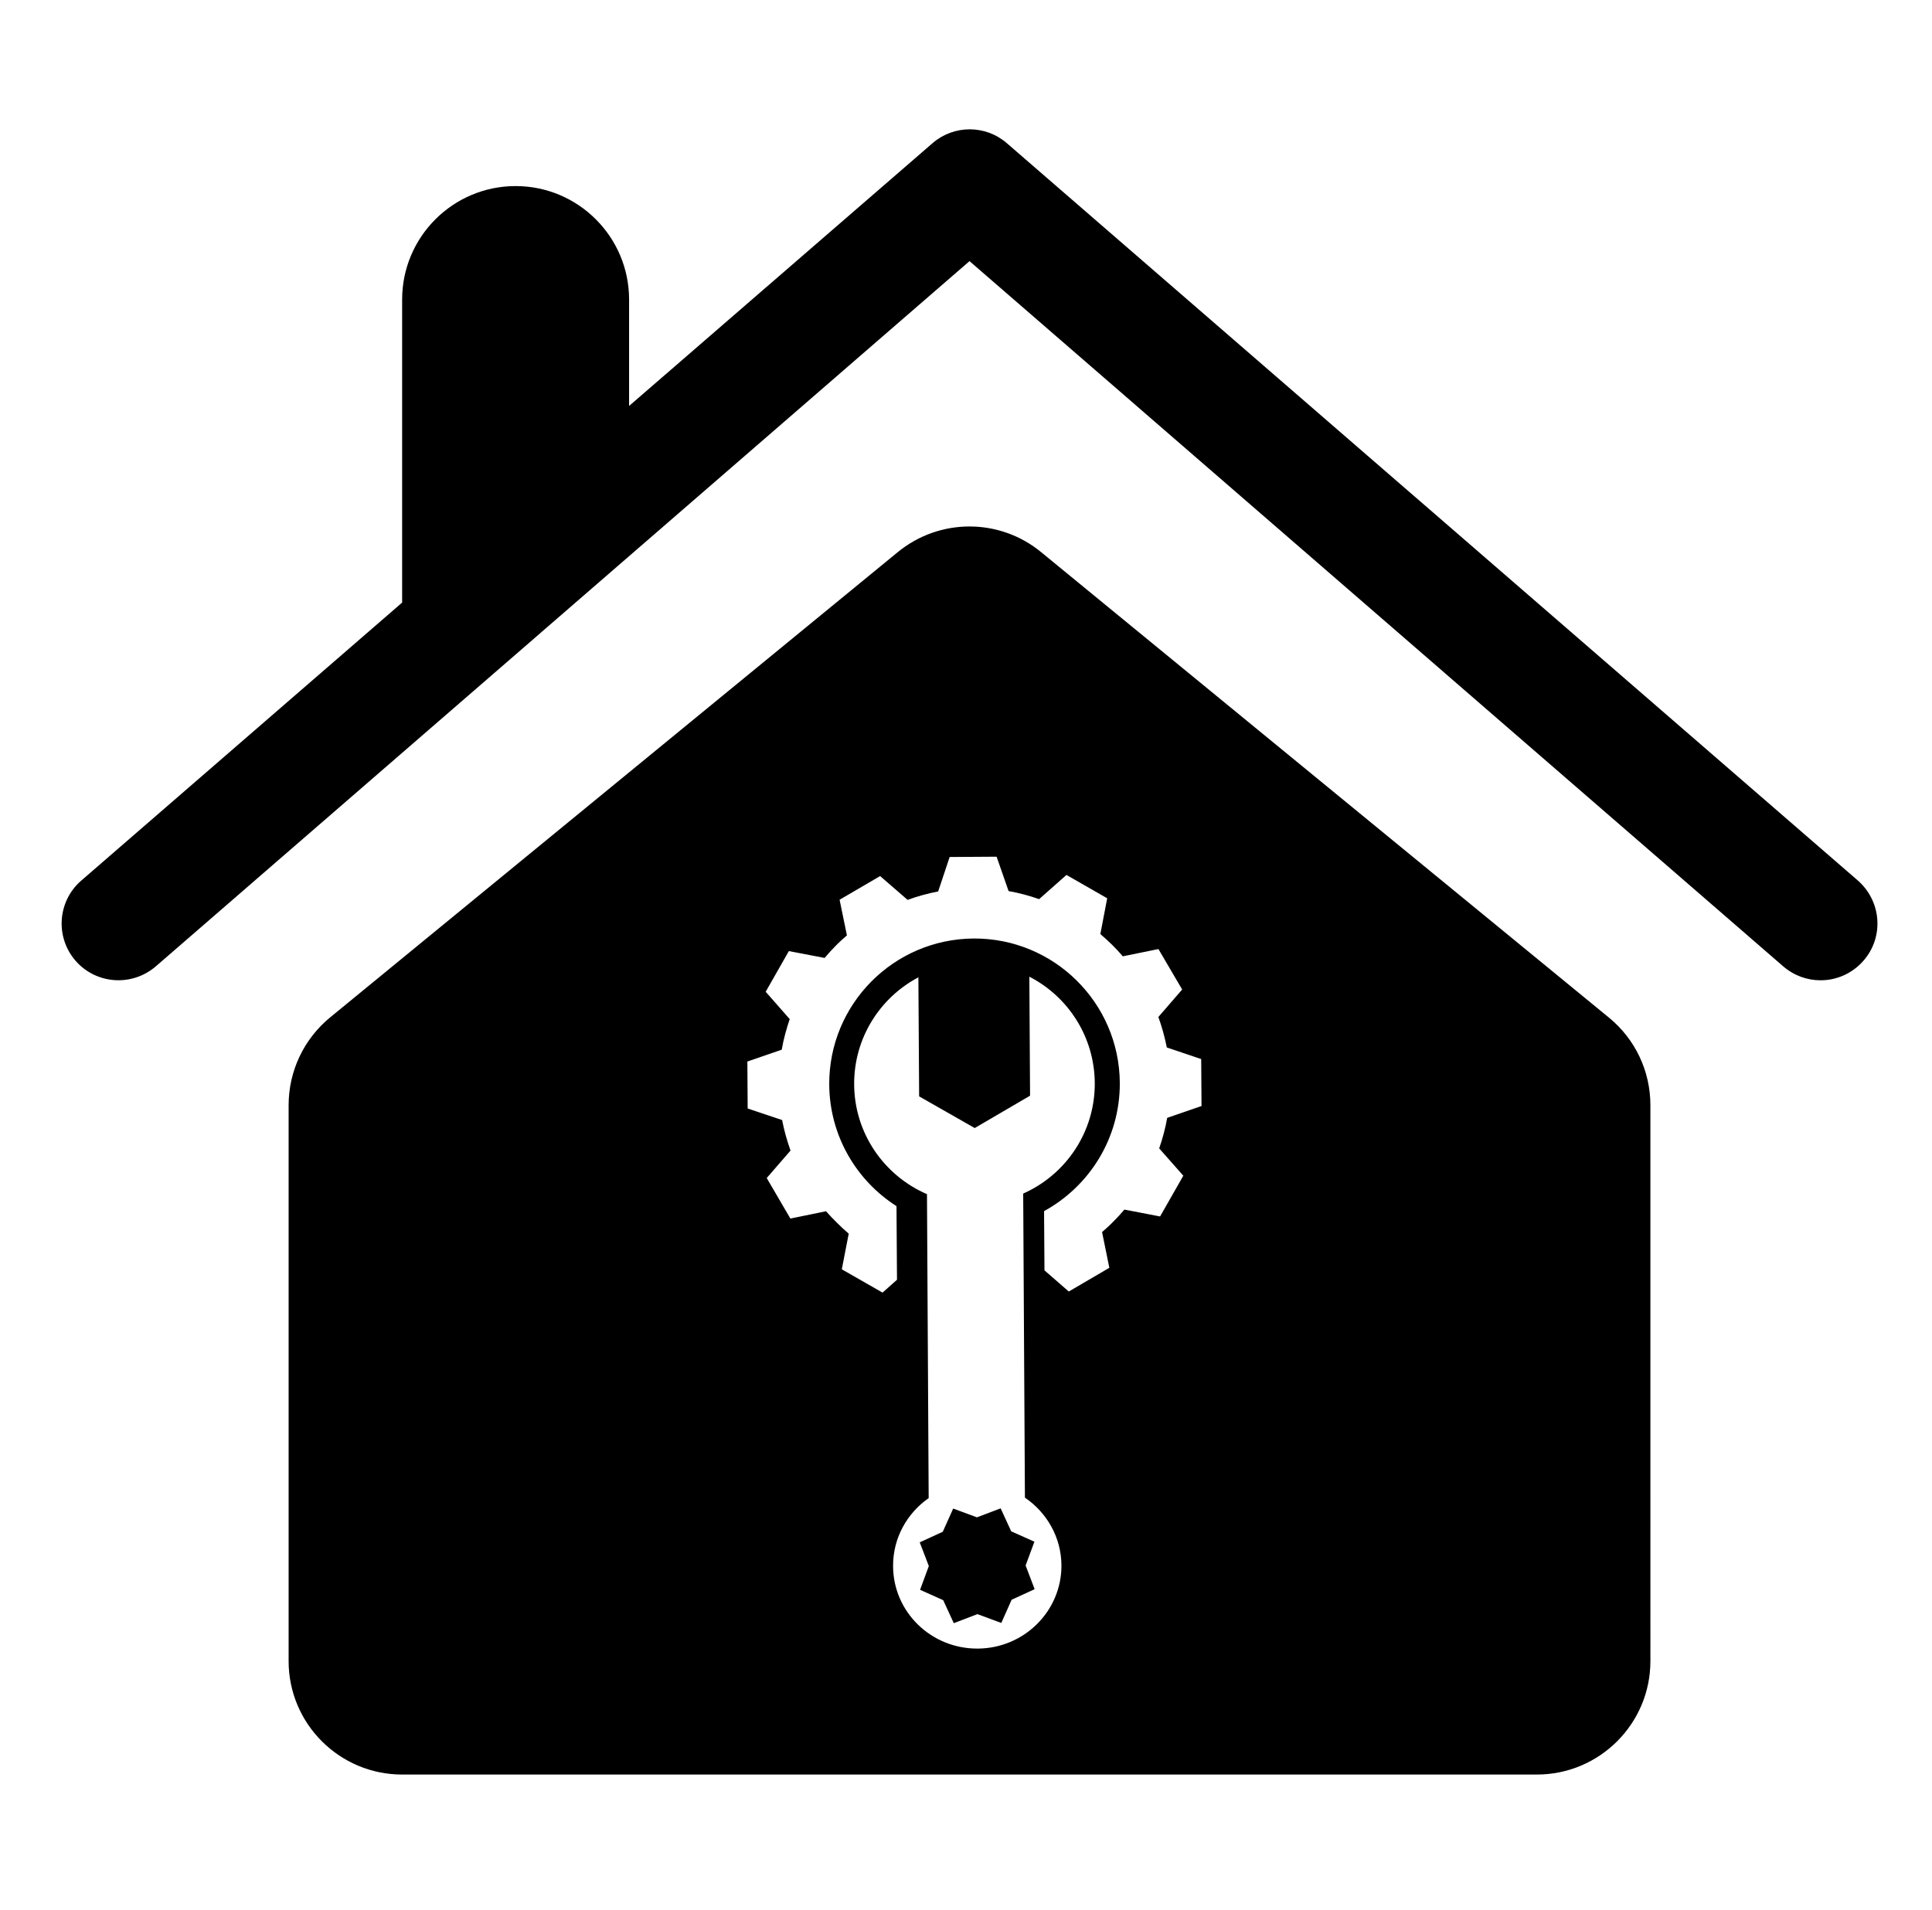 <svg version="1.1" xmlns="http://www.w3.org/2000/svg" xmlns:xlink="http://www.w3.org/1999/xlink" x="0px" y="0px"
	 width="51.469px" height="50.9px" viewBox="0 0 51.469 50.9" enable-background="new 0 0 51.469 50.9" xml:space="preserve">
<g>
	<g>
		<path fill="currentColor" d="M49.499,23.466L26.822,3.815c-0.568-0.492-1.411-0.492-1.979,0l-8.084,7.002V7.981
			c0-1.668-1.354-3.023-3.023-3.023c-1.668,0-3.023,1.354-3.023,3.023v8.075l-8.55,7.409c-0.63,0.547-0.699,1.503-0.15,2.135
			c0.548,0.629,1.501,0.695,2.135,0.151L25.828,6.958l21.68,18.793C47.8,26,48.147,26.12,48.501,26.12
			c0.426,0,0.84-0.178,1.14-0.519C50.196,24.969,50.123,24.02,49.499,23.466z"/>
		<g>
			<polygon fill="currentColor" points="27.557,41.079 26.939,40.803 26.657,40.19 26.026,40.43 25.393,40.196 25.116,40.814
				24.502,41.096 24.744,41.728 24.511,42.361 25.127,42.637 25.409,43.25 26.039,43.009 26.675,43.244 26.95,42.626 27.563,42.344 
				27.323,41.713"/>
			<path fill="currentColor" d="M42.86,27.112L27.742,14.717c-0.552-0.457-1.233-0.689-1.914-0.689c-0.68,0-1.359,0.229-1.918,0.689
				L8.796,27.108c-0.701,0.576-1.107,1.43-1.107,2.341v14.813c0,1.667,1.355,3.021,3.023,3.021h3.248h5.823h12.092h3.222h5.847
				c1.667,0,3.023-1.354,3.023-3.021V29.449C43.967,28.536,43.56,27.684,42.86,27.112z M26.047,43.927
				c-1.24,0.008-2.25-0.975-2.255-2.195c-0.006-0.749,0.373-1.413,0.948-1.815l-0.045-8.098c-1.133-0.49-1.933-1.611-1.94-2.925
				c-0.007-1.236,0.688-2.312,1.711-2.853l0.02,3.172l1.481,0.844l1.474-0.862l-0.019-3.171c1.029,0.529,1.735,1.598,1.743,2.835
				c0.007,1.312-0.778,2.443-1.907,2.944l0.046,8.102c0.582,0.396,0.967,1.053,0.973,1.802
				C28.283,42.926,27.285,43.92,26.047,43.927z M31.094,29.786c-0.049,0.281-0.122,0.552-0.213,0.813l0.643,0.728l-0.619,1.086
				l-0.951-0.183c-0.091,0.106-0.186,0.213-0.286,0.311c-0.098,0.104-0.205,0.198-0.313,0.292l0.005-0.002l0.193,0.95l-1.08,0.632
				l-0.648-0.564l-0.011-1.578c1.207-0.661,2.025-1.943,2.018-3.416c-0.013-2.136-1.756-3.859-3.892-3.848
				c-2.137,0.013-3.861,1.755-3.849,3.892c0.009,1.363,0.723,2.556,1.792,3.239l0.013,1.962l-0.385,0.342l-1.085-0.621l0.184-0.95
				c-0.107-0.092-0.213-0.188-0.312-0.289c-0.102-0.099-0.198-0.202-0.293-0.308l-0.949,0.195l-0.63-1.08l0.634-0.732
				c-0.093-0.263-0.171-0.532-0.224-0.813l-0.918-0.308l-0.008-1.251l0.916-0.316c0.048-0.283,0.124-0.553,0.212-0.815l-0.64-0.728
				l0.617-1.084l0.951,0.182l-0.002,0.005c0.093-0.11,0.188-0.216,0.288-0.317c0.098-0.101,0.204-0.196,0.31-0.289l-0.195-0.949
				l1.08-0.631l0.732,0.635c0.263-0.097,0.533-0.171,0.814-0.225l0.306-0.918l1.251-0.008l0.319,0.916
				c0.28,0.05,0.552,0.123,0.813,0.215l0.729-0.645l1.085,0.622l-0.182,0.951l-0.006-0.002c0.107,0.092,0.215,0.187,0.317,0.289
				c0.1,0.098,0.198,0.203,0.289,0.312v-0.004l0.947-0.193l0.632,1.078l-0.634,0.732c0.095,0.263,0.17,0.533,0.225,0.812
				l0.916,0.309l0.009,1.251L31.094,29.786z"/>
		</g>
	</g>
</g>
</svg>
